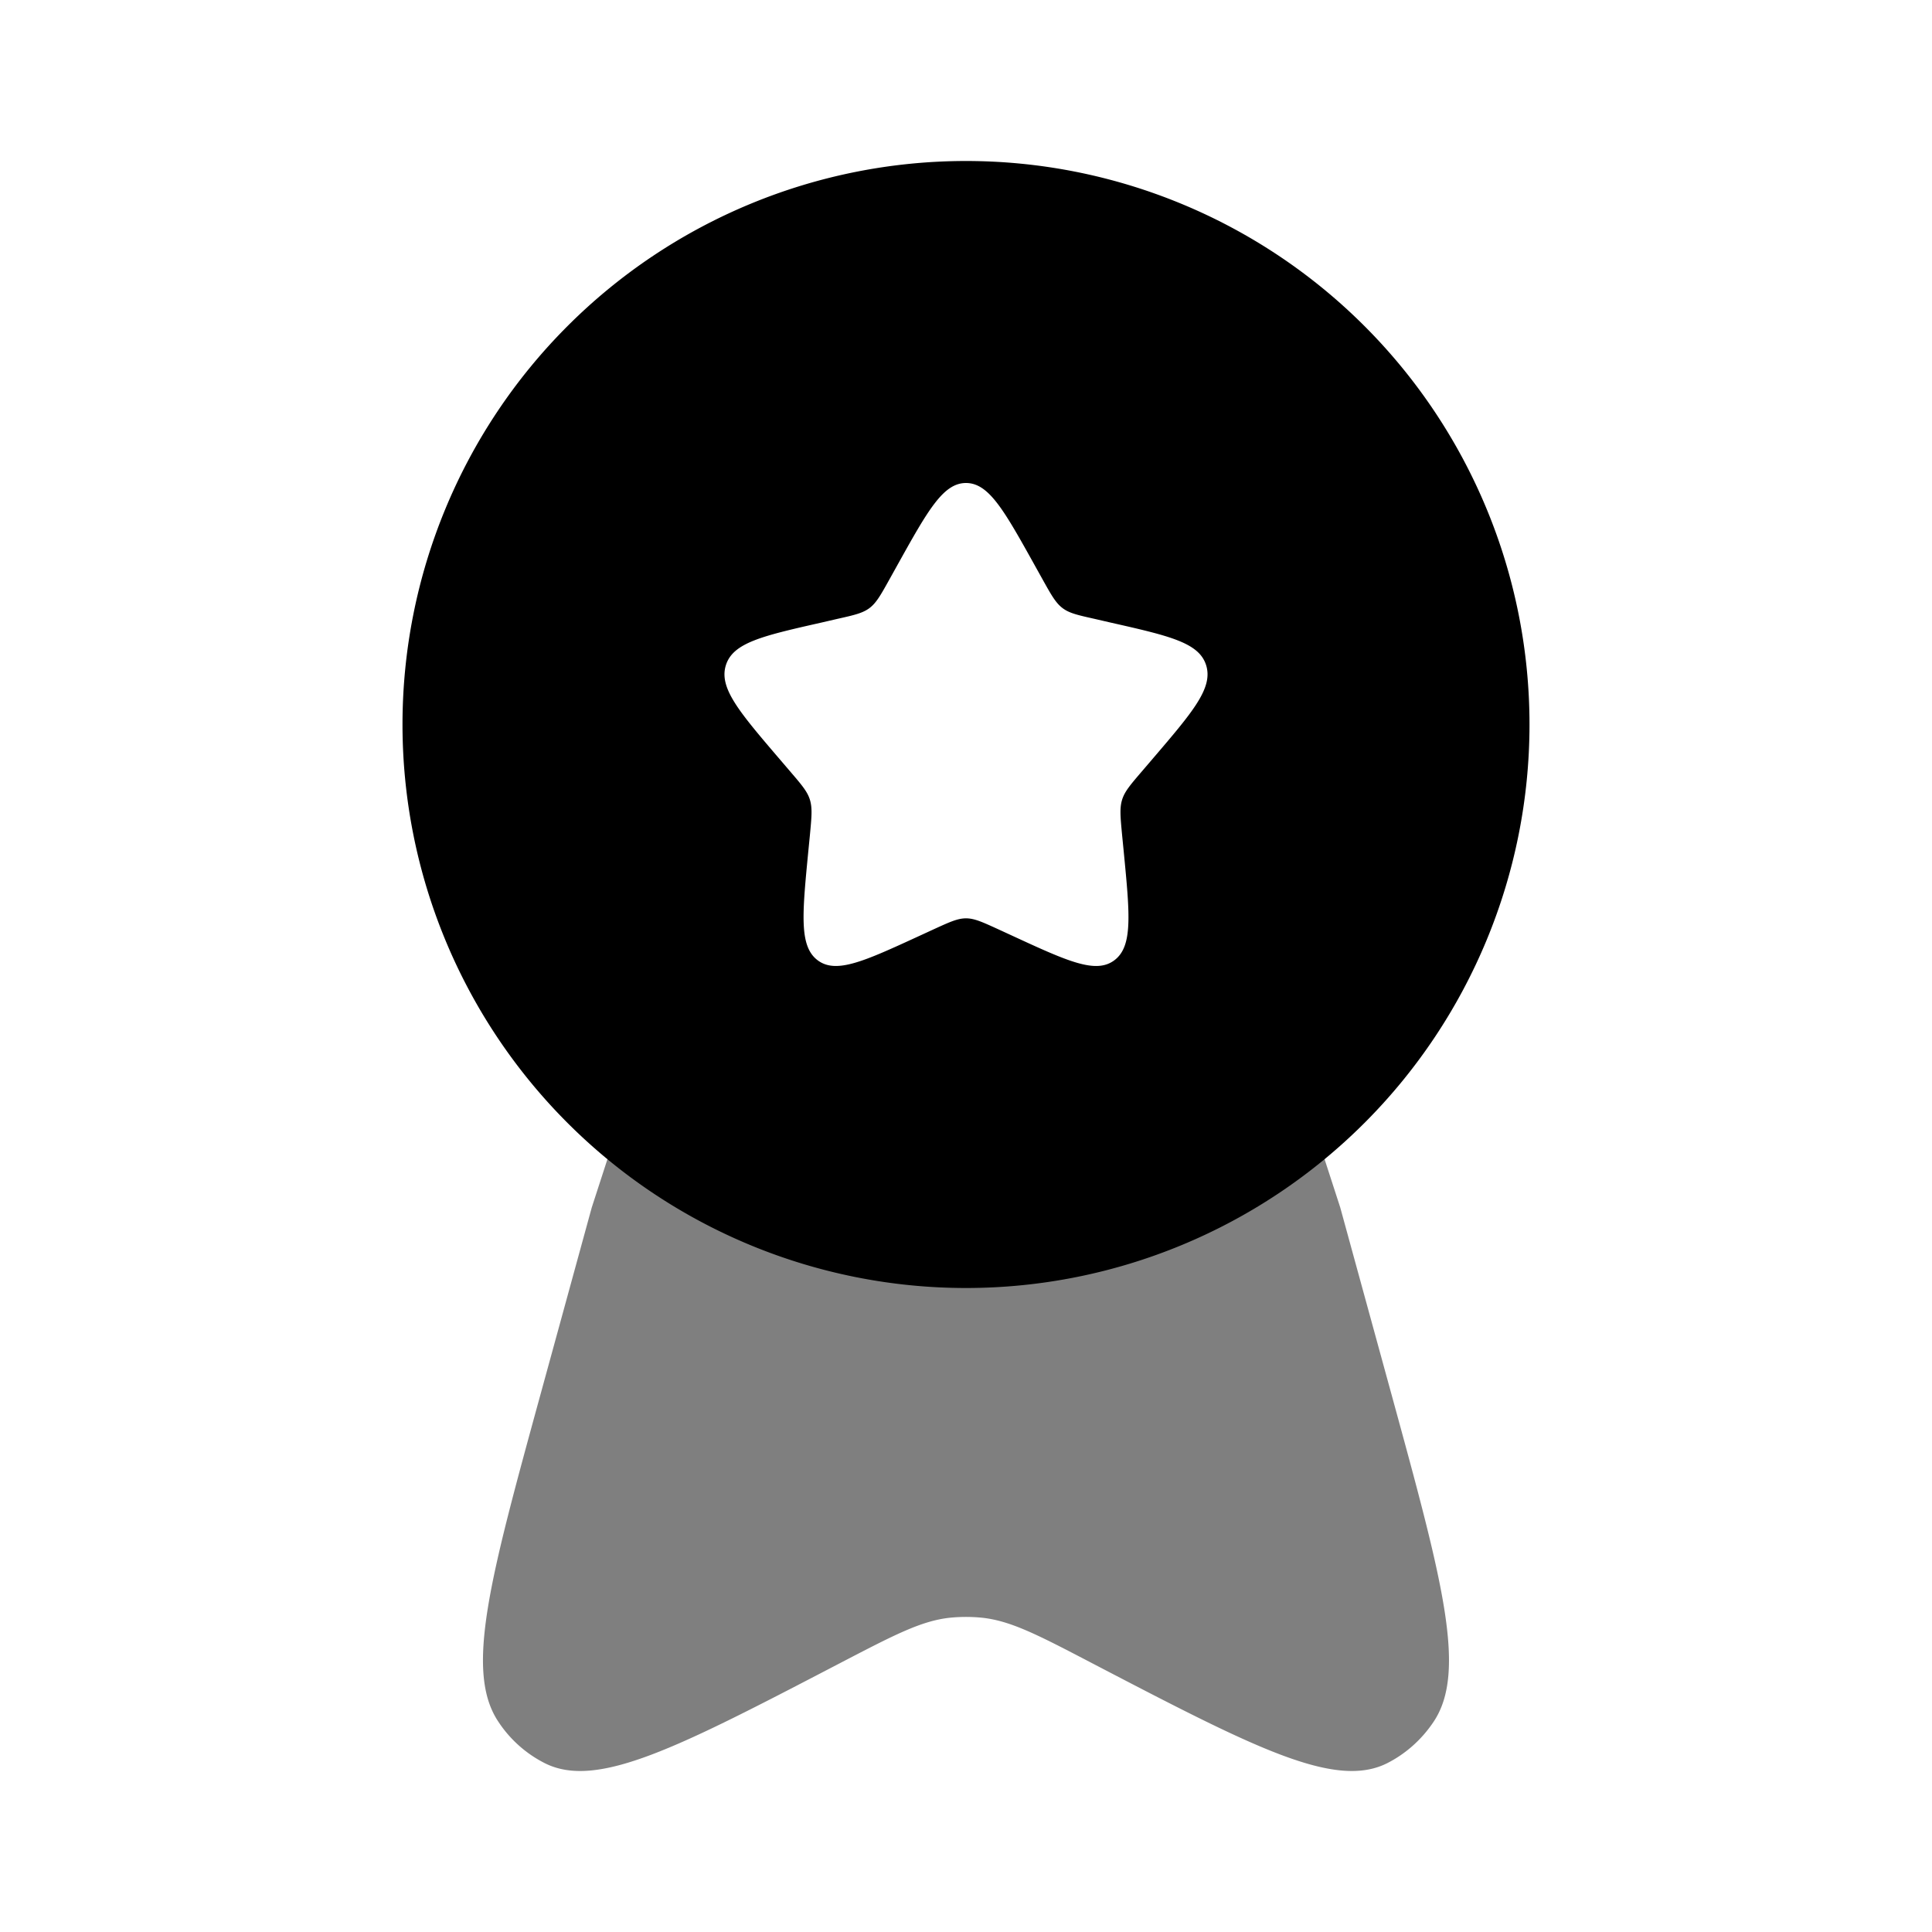 <svg xmlns="http://www.w3.org/2000/svg" width="3em" height="3em" viewBox="0 0 24 24"><path fill="currentColor" fill-rule="evenodd" d="M12 16a7 7 0 1 0 0-14a7 7 0 0 0 0 14m0-10c-.284 0-.474.34-.854 1.023l-.098.176c-.108.194-.162.29-.246.354c-.085.064-.19.088-.4.135l-.19.044c-.738.167-1.107.25-1.195.532s.164.577.667 1.165l.13.152c.143.167.215.25.247.354s.021.215 0 .438l-.02.203c-.076.785-.114 1.178.115 1.352c.23.174.576.015 1.267-.303l.178-.082c.197-.09.295-.135.399-.135s.202.045.399.135l.178.082c.691.319 1.037.477 1.267.303s.191-.567.115-1.352l-.02-.203c-.021-.223-.032-.334 0-.438s.104-.187.247-.354l.13-.152c.503-.588.755-.882.667-1.165c-.088-.282-.457-.365-1.195-.532l-.19-.044c-.21-.047-.315-.07-.4-.135c-.084-.064-.138-.16-.246-.354l-.098-.176C12.474 6.34 12.284 6 12 6" clip-rule="evenodd"/><path fill="currentColor" d="M6.714 17.323L7.351 15L8 13h8l.649 2l.637 2.323c.628 2.292.942 3.438.523 4.065c-.147.22-.344.396-.573.513c-.652.332-1.66-.193-3.675-1.243c-.67-.35-1.006-.524-1.362-.562a2 2 0 0 0-.398 0c-.356.038-.691.213-1.362.562c-2.015 1.05-3.023 1.575-3.675 1.243a1.5 1.5 0 0 1-.573-.513c-.42-.627-.105-1.773.523-4.065" opacity=".5"/></svg>